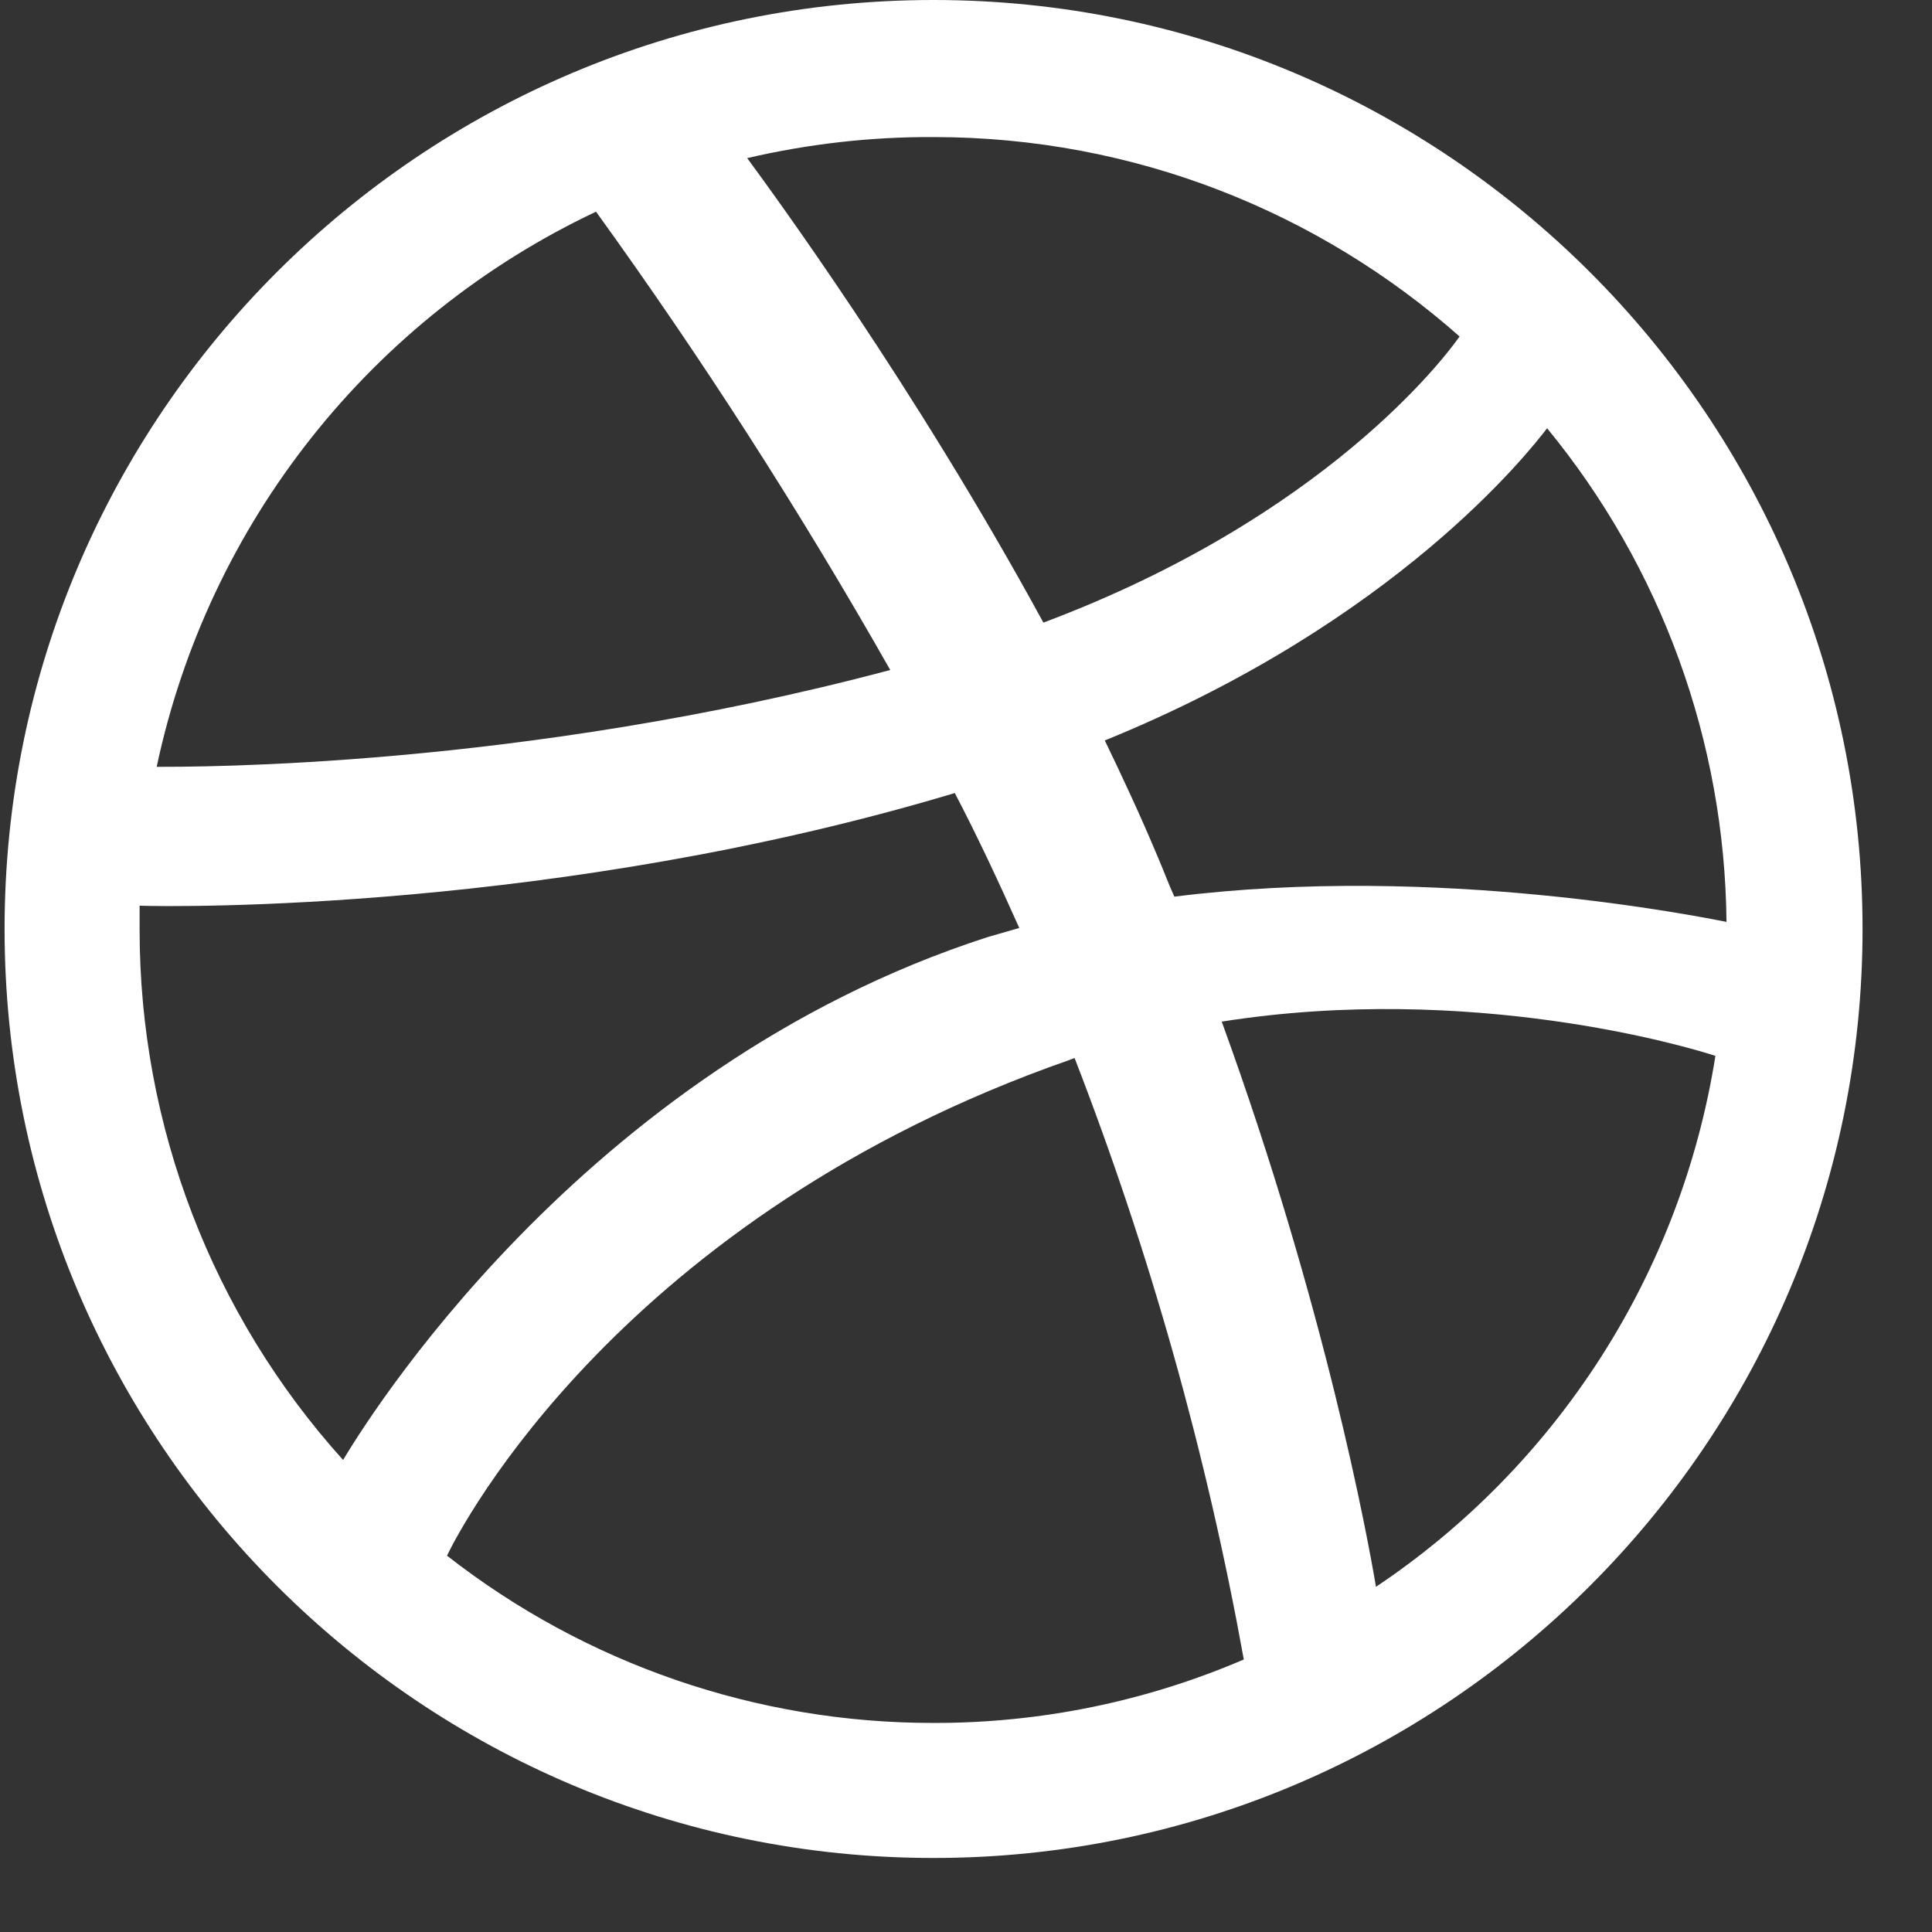 <?xml version="1.0" encoding="UTF-8" standalone="no"?><svg width='19' height='19' viewBox='0 0 19 19' fill='none' xmlns='http://www.w3.org/2000/svg'>
<rect x="0" y="0" width="19" height="19" fill="#333333" stroke="none"/>
<path fill-rule='evenodd' clip-rule='evenodd' d='M9.181 0C4.138 0 0.045 4.093 0.045 9.136C0.045 14.179 4.138 18.272 9.181 18.272C14.215 18.272 18.317 14.179 18.317 9.136C18.317 4.093 14.215 0 9.181 0ZM15.215 4.212C16.34 5.581 16.962 7.294 16.979 9.066C16.721 9.017 14.145 8.492 11.549 8.818C11.49 8.69 11.44 8.551 11.38 8.413C11.222 8.036 11.043 7.65 10.865 7.282C13.738 6.114 15.047 4.43 15.216 4.21L15.215 4.212ZM9.181 1.348C11.162 1.348 12.976 2.09 14.354 3.309C14.215 3.508 13.035 5.083 10.261 6.123C8.982 3.775 7.566 1.852 7.348 1.555C7.949 1.415 8.564 1.345 9.181 1.348V1.348ZM5.861 2.081C6.907 3.53 7.873 5.035 8.755 6.589C5.108 7.56 1.888 7.541 1.541 7.541C1.792 6.359 2.312 5.252 3.062 4.305C3.811 3.359 4.769 2.598 5.861 2.082V2.081ZM1.373 9.147V8.907C1.71 8.919 5.496 8.968 9.39 7.799C9.617 8.234 9.825 8.68 10.024 9.126L9.715 9.215C5.693 10.513 3.553 14.06 3.374 14.358C2.085 12.928 1.373 11.071 1.373 9.146V9.147ZM9.181 16.944C7.447 16.946 5.762 16.367 4.396 15.299C4.533 15.011 6.119 11.96 10.518 10.424C10.539 10.414 10.548 10.414 10.568 10.405C11.31 12.319 11.867 14.3 12.232 16.32C11.268 16.734 10.23 16.946 9.181 16.944V16.944ZM13.532 15.606C13.452 15.13 13.035 12.852 12.015 10.047C14.462 9.661 16.602 10.295 16.87 10.384C16.703 11.438 16.321 12.445 15.746 13.344C15.171 14.243 14.417 15.013 13.531 15.606H13.532Z' fill='white'/>
</svg>
